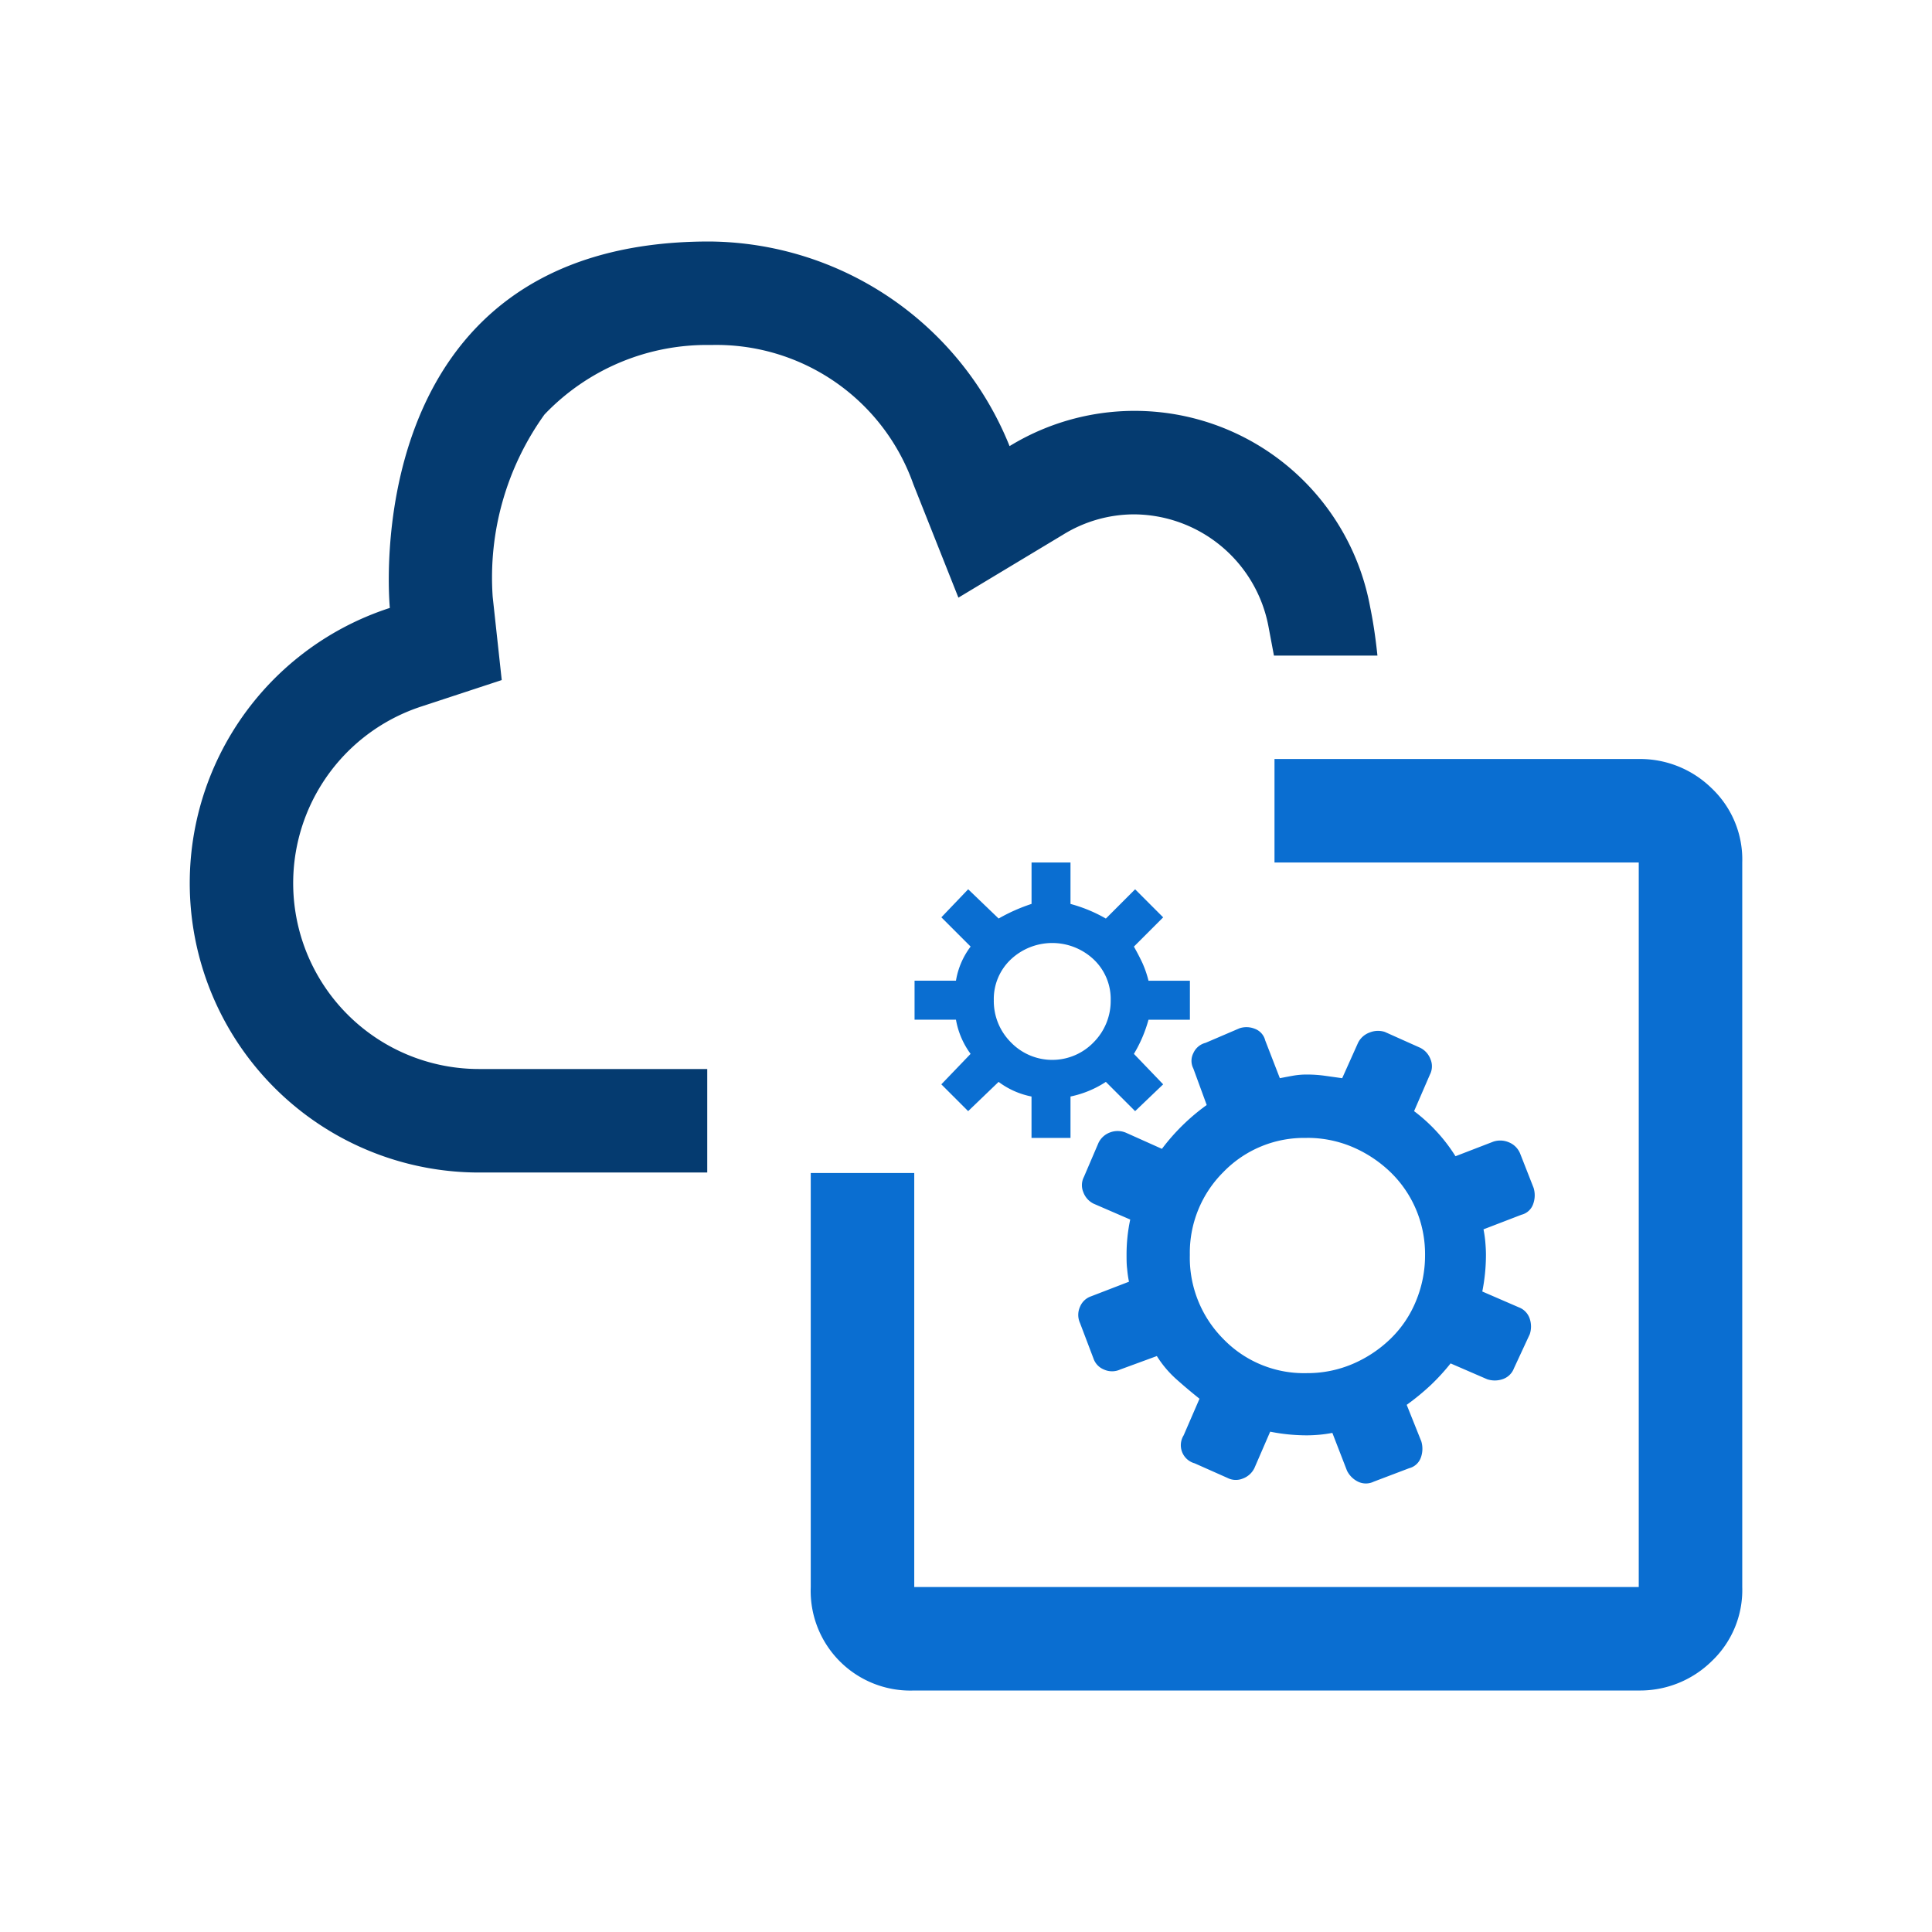 <svg id="cloud-Integration-data" xmlns="http://www.w3.org/2000/svg" viewBox="0 0 56 56"><defs><style>.cls-1{fill:#053b70;}.cls-2{fill:#0a6ed1;}</style></defs><title>cloud-Integration-data</title><path class="cls-1" d="M20.5,30.986H13.91a5.387,5.387,0,0,1-1.675-10.515l2.308-.759L14.281,17.3a8.1,8.1,0,0,1,1.5-5.284A6.5,6.5,0,0,1,20.609,10a6.054,6.054,0,0,1,5.864,4.033l1.307,3.29L30.81,15.5a3.922,3.922,0,0,1,2.043-.591,3.988,3.988,0,0,1,3.914,3.249l.159.845h3c-.047-.439-.108-.905-.21-1.4a6.941,6.941,0,0,0-10.453-4.672A9.452,9.452,0,0,0,20.555,7C10.239,7,11.3,17.621,11.3,17.621A8.387,8.387,0,0,0,13.91,33.986H20.5Z"/><path class="cls-2" d="M33.679,33.3l-1.024-.459a.615.615,0,0,0-.477-.018.6.6,0,0,0-.336.3l-.424.99a.523.523,0,0,0-.018.441.6.6,0,0,0,.3.336l1.06.459a4.862,4.862,0,0,0-.106,1.025c0,.141,0,.277.017.406a3.184,3.184,0,0,0,.053.371l-1.1.424a.532.532,0,0,0-.318.3.568.568,0,0,0,0,.477l.389,1.025a.529.529,0,0,0,.3.318.568.568,0,0,0,.477,0l1.06-.389a3.1,3.1,0,0,0,.565.671q.318.284.671.566l-.459,1.06a.544.544,0,0,0,.318.812l.954.424a.526.526,0,0,0,.441.018.607.607,0,0,0,.336-.3l.459-1.059a5.452,5.452,0,0,0,1.06.106c.117,0,.241-.006.371-.018s.253-.03.371-.053l.424,1.095a.7.7,0,0,0,.318.318.52.52,0,0,0,.459,0l1.025-.389a.486.486,0,0,0,.336-.3.747.747,0,0,0,.017-.477l-.424-1.06a7.045,7.045,0,0,0,.689-.565,6.124,6.124,0,0,0,.583-.636l1.06.459a.7.7,0,0,0,.442,0,.529.529,0,0,0,.335-.318l.459-.989a.707.707,0,0,0,0-.441.529.529,0,0,0-.317-.336l-1.06-.459a5.452,5.452,0,0,0,.106-1.06c0-.118-.007-.241-.018-.371s-.03-.253-.053-.371L44.1,35.21a.482.482,0,0,0,.336-.3.74.74,0,0,0,.017-.477l-.388-.989a.591.591,0,0,0-.336-.336.635.635,0,0,0-.441-.018l-1.1.424a4.866,4.866,0,0,0-1.2-1.307l.459-1.06a.522.522,0,0,0,.018-.441.606.606,0,0,0-.3-.336l-1.025-.459a.64.64,0,0,0-.441.017.6.6,0,0,0-.336.3l-.459,1.024-.5-.07a3.7,3.7,0,0,0-.53-.036,2.222,2.222,0,0,0-.406.036c-.13.023-.254.047-.371.07l-.424-1.095a.482.482,0,0,0-.3-.336.643.643,0,0,0-.442-.017l-.989.424a.527.527,0,0,0-.353.3.485.485,0,0,0,0,.442l.388,1.059A6.046,6.046,0,0,0,33.679,33.3Zm4.2-.318a3.342,3.342,0,0,1,1.325.265,3.651,3.651,0,0,1,1.095.724,3.282,3.282,0,0,1,.742,1.078,3.322,3.322,0,0,1,.265,1.325,3.447,3.447,0,0,1-.265,1.342,3.213,3.213,0,0,1-.742,1.095,3.617,3.617,0,0,1-1.095.725,3.342,3.342,0,0,1-1.325.265,3.251,3.251,0,0,1-2.42-.99,3.339,3.339,0,0,1-.971-2.437,3.3,3.3,0,0,1,.971-2.4A3.254,3.254,0,0,1,37.883,32.984Z"/><path class="cls-2" d="M28.133,30.547l-.848.883.777.777.883-.848a2.339,2.339,0,0,0,.954.424v1.2h1.13v-1.2a2.966,2.966,0,0,0,1.025-.424l.848.848.813-.777-.848-.883a3.933,3.933,0,0,0,.423-.99h1.2v-1.13h-1.2a2.993,2.993,0,0,0-.176-.513c-.071-.152-.154-.311-.247-.476l.848-.848-.813-.813-.848.848a4.288,4.288,0,0,0-1.025-.424V25H29.9v1.2a5.163,5.163,0,0,0-.954.424l-.883-.848-.777.813.848.848a2.24,2.24,0,0,0-.425.989h-1.2v1.13h1.2A2.352,2.352,0,0,0,28.133,30.547ZM29.3,27.809a1.752,1.752,0,0,1,2.4,0,1.579,1.579,0,0,1,.494,1.183,1.7,1.7,0,0,1-.494,1.219,1.666,1.666,0,0,1-2.4,0,1.691,1.691,0,0,1-.494-1.219A1.575,1.575,0,0,1,29.3,27.809Z"/><path class="cls-2" d="M49.609,22.844A2.962,2.962,0,0,0,47.5,22H36.942v3H47.5V46h-21V34h-3V46a2.889,2.889,0,0,0,3,3h21a2.962,2.962,0,0,0,2.109-.844A2.844,2.844,0,0,0,50.5,46V25A2.845,2.845,0,0,0,49.609,22.844Z"/></svg>